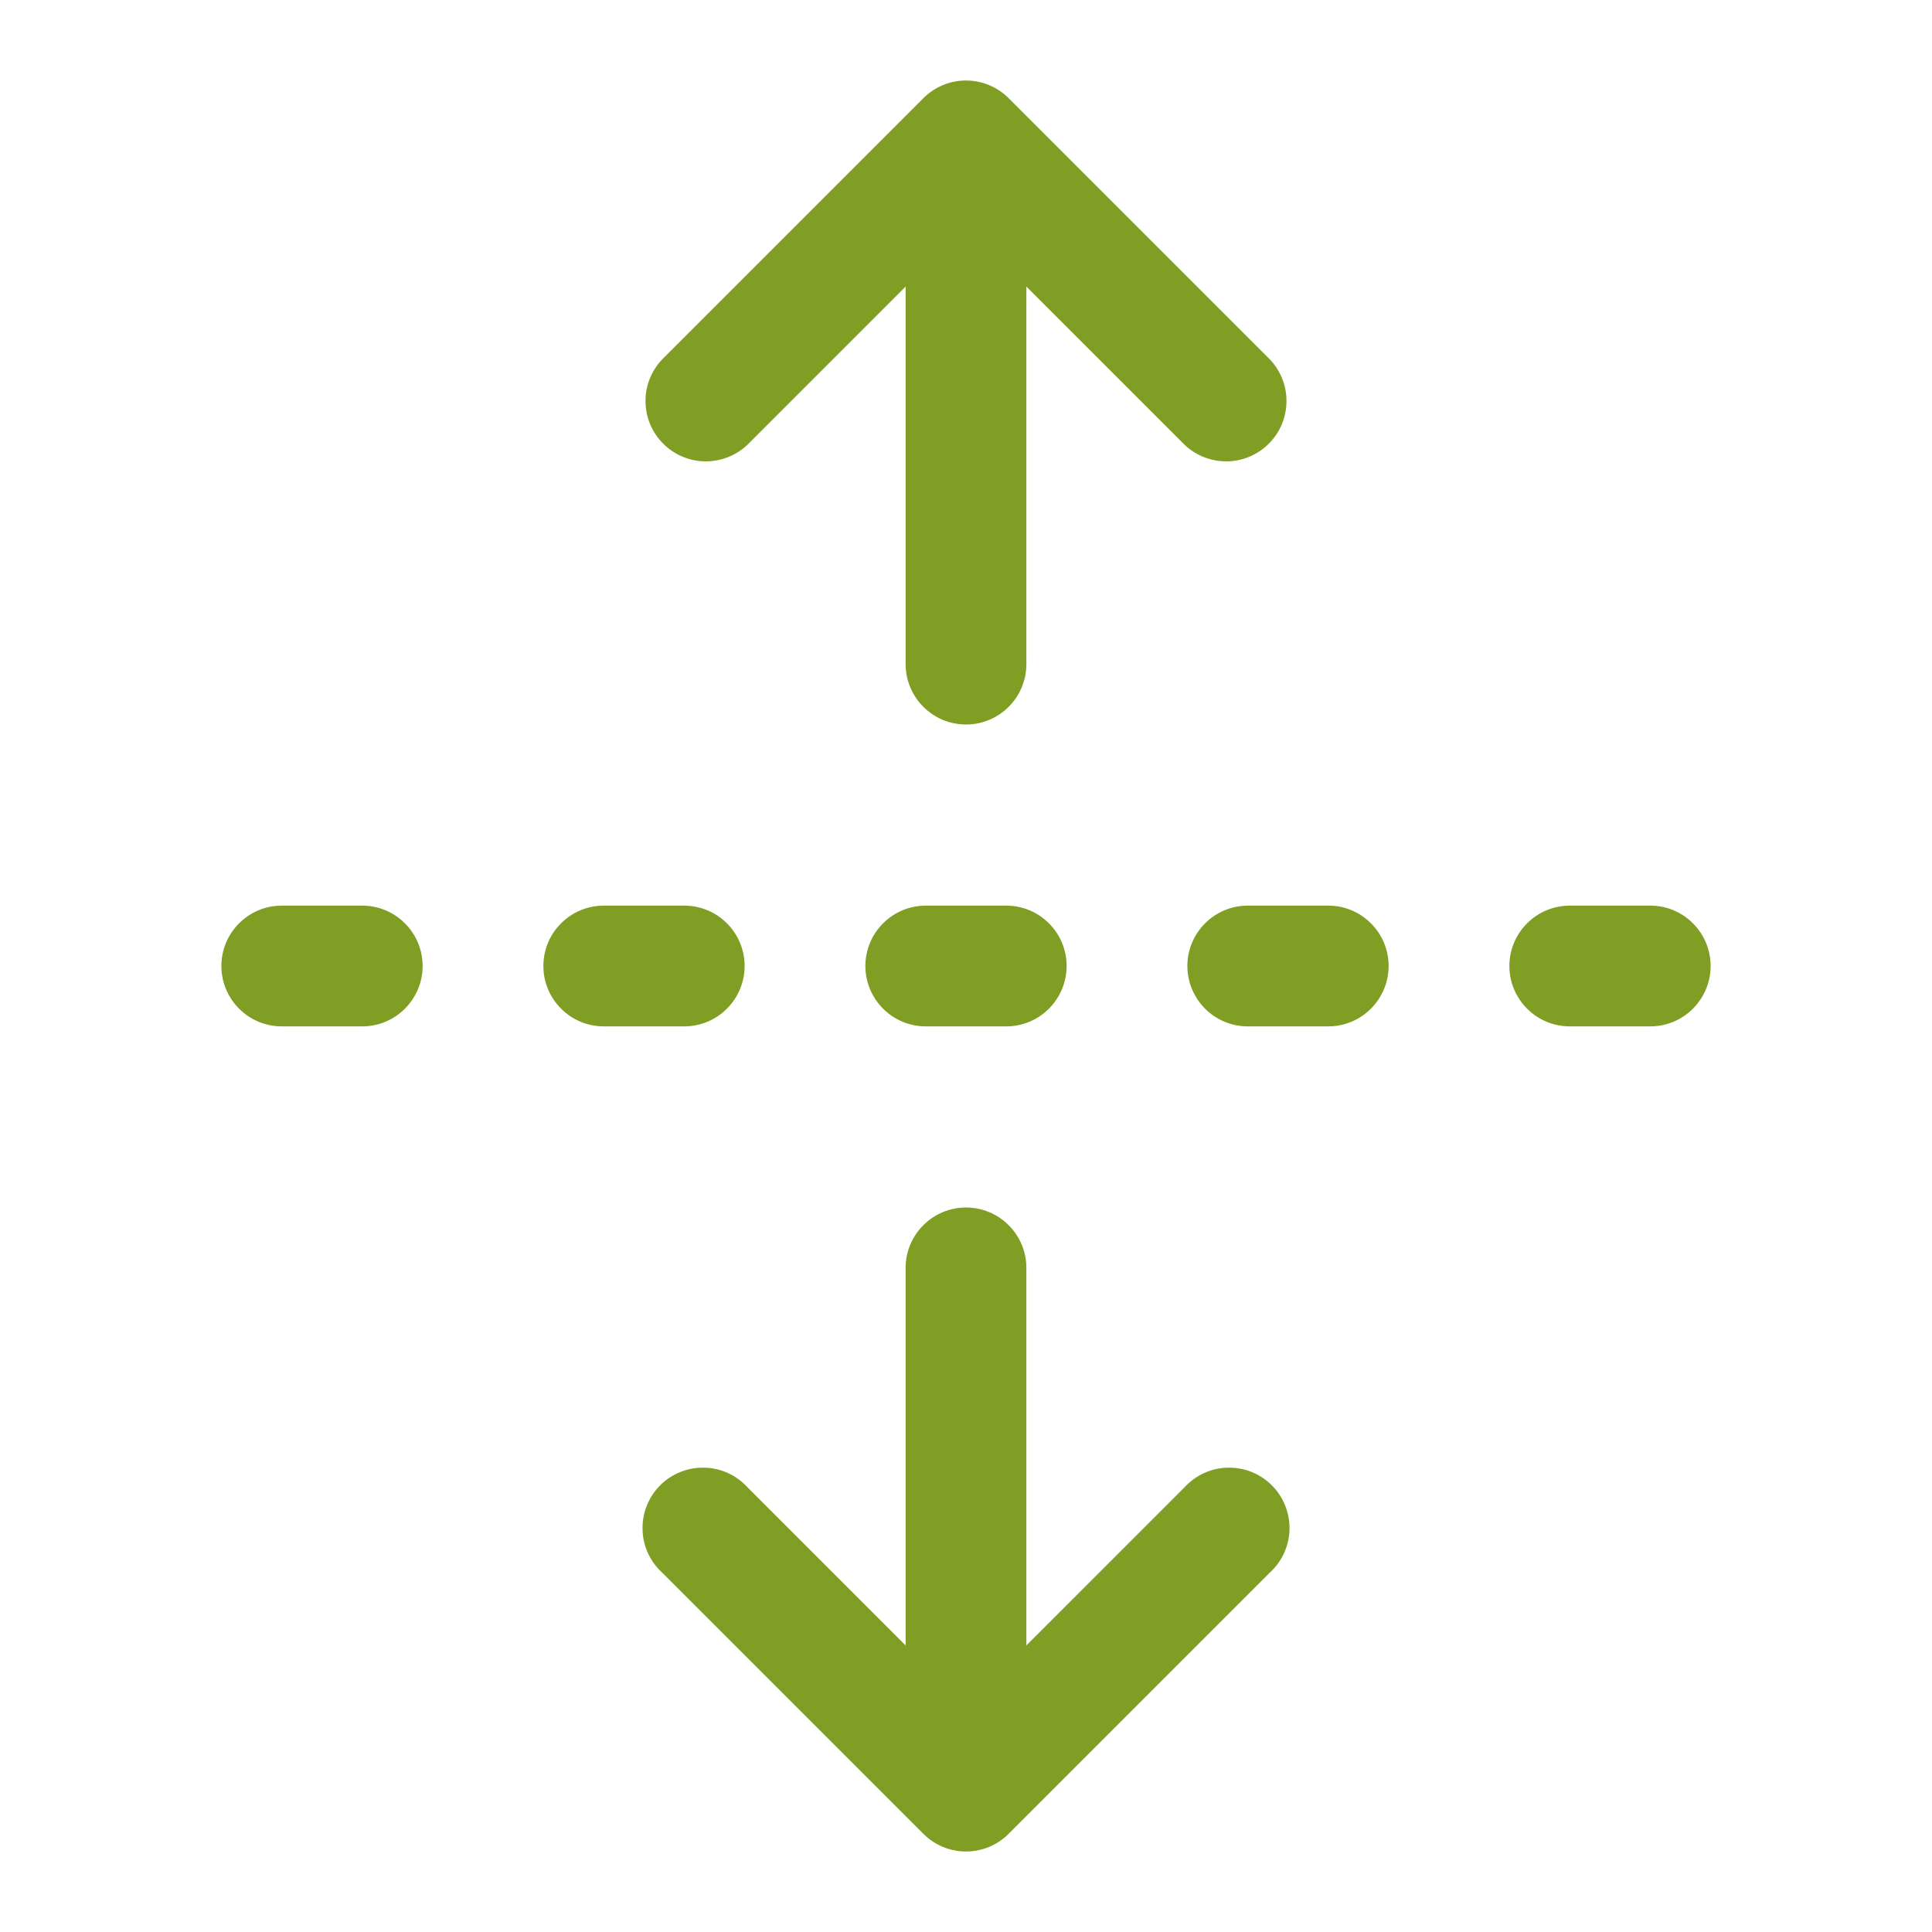 <svg width="24" height="24" viewBox="0 0 24 24" fill="none" xmlns="http://www.w3.org/2000/svg">
<path fill-rule="evenodd" clip-rule="evenodd" d="M12 23C11.801 23 11.611 22.921 11.47 22.78L8.22 19.53C8.146 19.462 8.087 19.379 8.046 19.287C8.005 19.195 7.983 19.095 7.982 18.995C7.98 18.894 7.998 18.794 8.036 18.701C8.074 18.607 8.13 18.522 8.201 18.451C8.272 18.38 8.357 18.324 8.451 18.286C8.544 18.248 8.644 18.23 8.745 18.232C8.845 18.233 8.945 18.255 9.037 18.296C9.129 18.337 9.211 18.396 9.28 18.47L12 21.19L14.72 18.47C14.789 18.396 14.872 18.337 14.964 18.296C15.056 18.255 15.155 18.233 15.256 18.232C15.356 18.23 15.456 18.248 15.55 18.286C15.643 18.324 15.728 18.38 15.799 18.451C15.87 18.522 15.927 18.607 15.964 18.701C16.002 18.794 16.02 18.894 16.019 18.995C16.017 19.095 15.995 19.195 15.954 19.287C15.913 19.379 15.854 19.462 15.78 19.53L12.53 22.78C12.39 22.921 12.199 23 12 23Z" fill="#7F9E23"/>
<path fill-rule="evenodd" clip-rule="evenodd" d="M12 22.25C11.801 22.25 11.61 22.171 11.47 22.03C11.329 21.89 11.25 21.699 11.25 21.5V15.75C11.25 15.551 11.329 15.36 11.47 15.22C11.61 15.079 11.801 15 12 15C12.199 15 12.39 15.079 12.53 15.22C12.671 15.36 12.75 15.551 12.75 15.75V21.5C12.75 21.699 12.671 21.89 12.53 22.03C12.39 22.171 12.199 22.25 12 22.25ZM10.75 12C10.75 11.801 10.829 11.61 10.97 11.47C11.11 11.329 11.301 11.25 11.5 11.25H12.5C12.699 11.25 12.89 11.329 13.03 11.47C13.171 11.61 13.25 11.801 13.25 12C13.25 12.199 13.171 12.389 13.03 12.53C12.89 12.671 12.699 12.75 12.5 12.75H11.5C11.301 12.75 11.11 12.671 10.97 12.53C10.829 12.389 10.75 12.199 10.75 12ZM2.75 12C2.75 11.801 2.829 11.61 2.97 11.47C3.11 11.329 3.301 11.25 3.5 11.25H4.5C4.699 11.25 4.89 11.329 5.03 11.47C5.171 11.61 5.25 11.801 5.25 12C5.25 12.199 5.171 12.389 5.03 12.53C4.89 12.671 4.699 12.75 4.5 12.75H3.5C3.301 12.75 3.11 12.671 2.97 12.53C2.829 12.389 2.75 12.199 2.75 12ZM14.75 12C14.75 11.801 14.829 11.61 14.97 11.47C15.11 11.329 15.301 11.25 15.5 11.25H16.5C16.699 11.25 16.89 11.329 17.03 11.47C17.171 11.61 17.25 11.801 17.25 12C17.25 12.199 17.171 12.389 17.03 12.53C16.89 12.671 16.699 12.75 16.5 12.75H15.5C15.301 12.75 15.11 12.671 14.97 12.53C14.829 12.389 14.75 12.199 14.75 12ZM6.75 12C6.75 11.801 6.829 11.61 6.97 11.47C7.11 11.329 7.301 11.25 7.5 11.25H8.5C8.699 11.25 8.89 11.329 9.03 11.47C9.171 11.61 9.25 11.801 9.25 12C9.25 12.199 9.171 12.389 9.03 12.53C8.89 12.671 8.699 12.75 8.5 12.75H7.5C7.301 12.75 7.11 12.671 6.97 12.53C6.829 12.389 6.75 12.199 6.75 12ZM18.75 12C18.75 11.801 18.829 11.61 18.97 11.47C19.11 11.329 19.301 11.25 19.5 11.25H20.5C20.699 11.25 20.89 11.329 21.03 11.47C21.171 11.61 21.25 11.801 21.25 12C21.25 12.199 21.171 12.389 21.03 12.53C20.89 12.671 20.699 12.75 20.5 12.75H19.5C19.301 12.75 19.11 12.671 18.97 12.53C18.829 12.389 18.75 12.199 18.75 12ZM11.47 1.22C11.611 1.079 11.801 1 12 1C12.199 1 12.389 1.079 12.53 1.22L15.78 4.47C15.912 4.612 15.985 4.8 15.981 4.994C15.978 5.189 15.899 5.374 15.762 5.511C15.624 5.649 15.439 5.728 15.245 5.731C15.05 5.734 14.862 5.662 14.72 5.53L12 2.81L9.28 5.53C9.138 5.662 8.95 5.734 8.755 5.731C8.561 5.728 8.376 5.649 8.238 5.511C8.101 5.374 8.022 5.189 8.019 4.994C8.015 4.8 8.088 4.612 8.22 4.47L11.47 1.22Z" fill="#7F9E23"/>
<path fill-rule="evenodd" clip-rule="evenodd" d="M12 1.5C12.199 1.5 12.39 1.579 12.53 1.72C12.671 1.86 12.75 2.051 12.75 2.25V8.25C12.75 8.449 12.671 8.64 12.53 8.78C12.39 8.921 12.199 9 12 9C11.801 9 11.61 8.921 11.47 8.78C11.329 8.64 11.25 8.449 11.25 8.25V2.25C11.25 2.051 11.329 1.86 11.47 1.72C11.61 1.579 11.801 1.5 12 1.5Z" fill="#7F9E23"/>
</svg>
